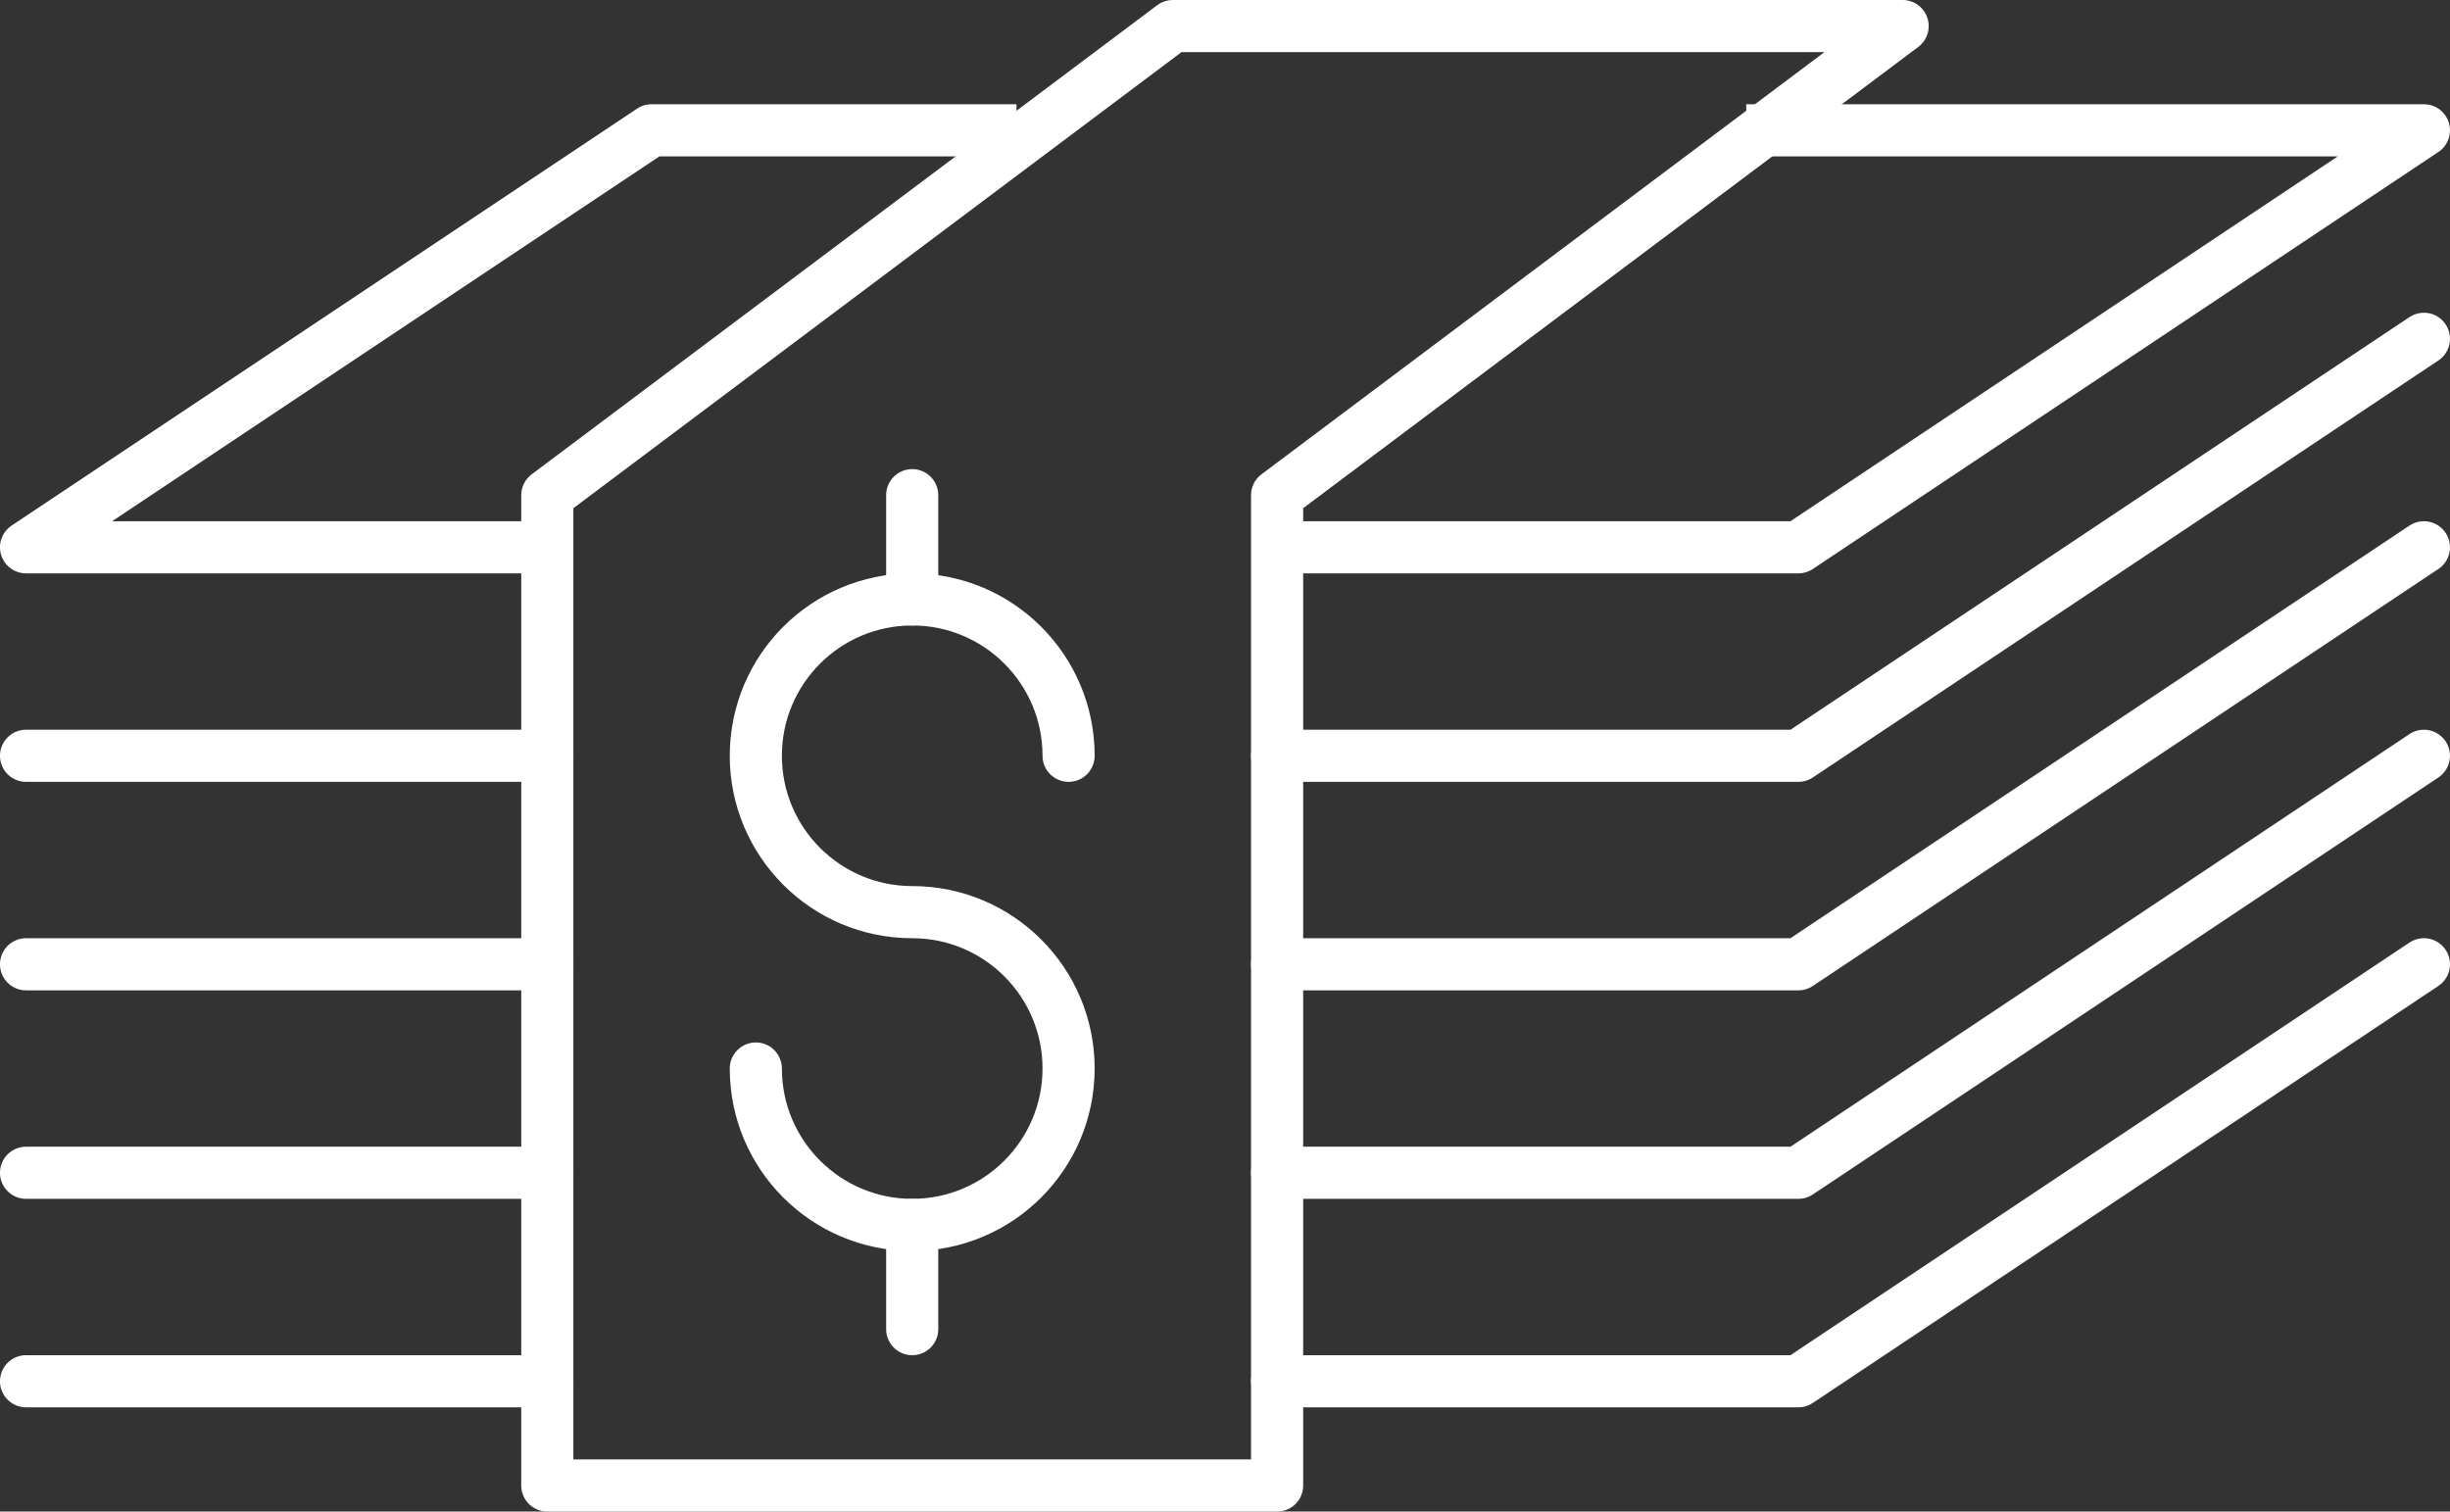 <?xml version="1.0" encoding="UTF-8"?>
<svg width="94px" height="58px" viewBox="0 0 94 58" version="1.1" xmlns="http://www.w3.org/2000/svg" xmlns:xlink="http://www.w3.org/1999/xlink">
    <rect x="0" y="0" width="94" height="58" fill="#333333" stroke="none"/>
    <!-- Generator: Sketch 51 (57462) - http://www.bohemiancoding.com/sketch -->
    <title>icon-cash</title>
    <desc>Created with Sketch.</desc>
    <defs></defs>
    <g id="Design" stroke="none" stroke-width=".5" fill="none" fill-rule="evenodd" stroke-linejoin="round">
        <g id="icon-cash" transform="translate(0, 1)" stroke="#FFFFFF" stroke-width="2">
            <polyline id="Stroke-1" stroke-linecap="round" points="92.999 12 68.999 28 48.999 28"></polyline>
            <polyline id="Stroke-3" stroke-linecap="round" points="92.999 20 68.999 36 48.999 36"></polyline>
            <polyline id="Stroke-5" stroke-linecap="round" points="92.999 28 68.999 44 48.999 44"></polyline>
            <polyline id="Stroke-7" stroke-linecap="round" points="92.999 36 68.999 52 48.999 52"></polyline>
            <polygon id="Stroke-9" stroke-linecap="round" points="48.999 56 20.999 56 20.999 18 44.999 0 72.999 0 48.999 18"></polygon>
            <path d="M20.999,28 L0.999,28" id="Stroke-11" stroke-linecap="round"></path>
            <path d="M20.999,36 L0.999,36" id="Stroke-13" stroke-linecap="round"></path>
            <path d="M20.999,44 L0.999,44" id="Stroke-15" stroke-linecap="round"></path>
            <path d="M20.999,52 L0.999,52" id="Stroke-17" stroke-linecap="round"></path>
            <polyline id="Stroke-19" points="66.999 4 92.999 4 68.999 20 48.999 20"></polyline>
            <polyline id="Stroke-21" points="20.999 20 0.999 20 24.999 4 38.999 4"></polyline>
            <path d="M34.999,46 L34.999,50" id="Stroke-24" stroke-linecap="round"></path>
            <path d="M34.999,18 L34.999,22" id="Stroke-25" stroke-linecap="round"></path>
            <path d="M28.999,40 C28.999,43.312 31.687,46 34.999,46 C38.311,46 40.999,43.312 40.999,40 C40.999,36.684 38.311,34 34.999,34 C31.687,34 28.999,31.312 28.999,28 C28.999,24.684 31.687,22 34.999,22 C38.311,22 40.999,24.684 40.999,28" id="Stroke-26" stroke-linecap="round"></path>
        </g>
    </g>
</svg>